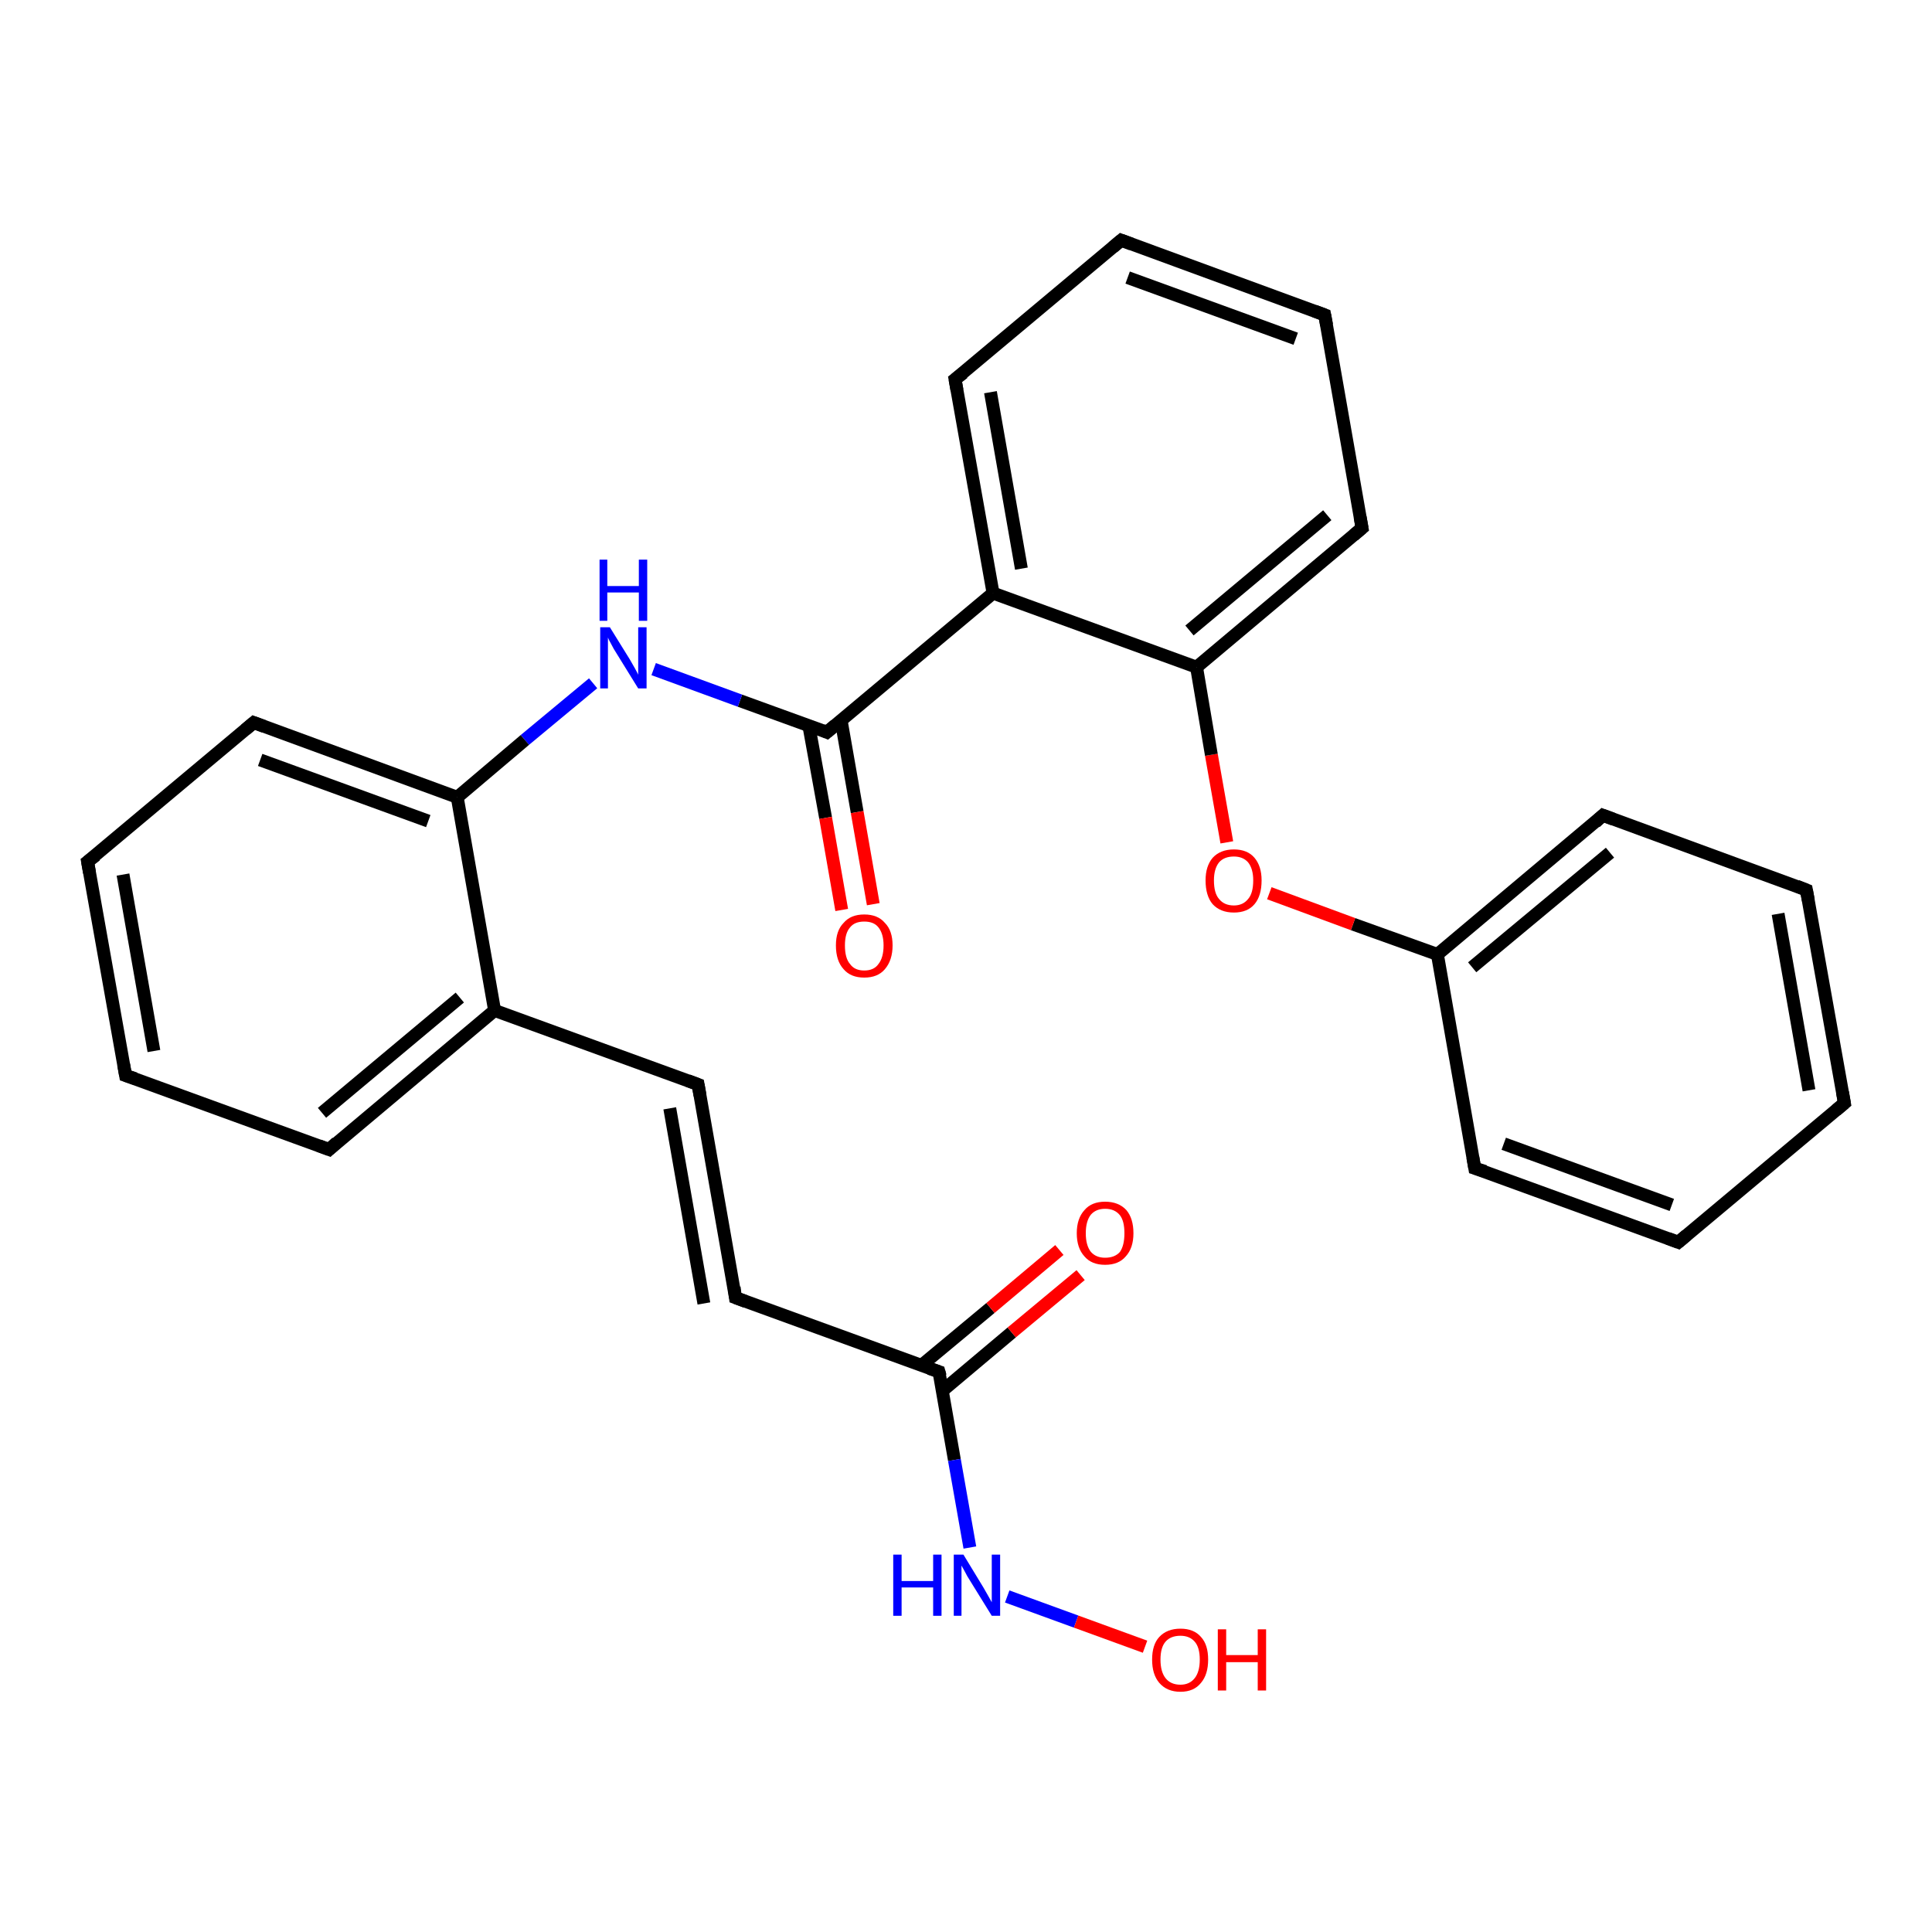 <?xml version='1.0' encoding='iso-8859-1'?>
<svg version='1.1' baseProfile='full'
              xmlns='http://www.w3.org/2000/svg'
                      xmlns:rdkit='http://www.rdkit.org/xml'
                      xmlns:xlink='http://www.w3.org/1999/xlink'
                  xml:space='preserve'
width='300px' height='300px' viewBox='0 0 300 300'>
<!-- END OF HEADER -->
<rect style='opacity:1.0;fill:#FFFFFF;stroke:none' width='300.0' height='300.0' x='0.0' y='0.0'> </rect>
<path class='bond-0 atom-0 atom-1' d='M 260.6,192.9 L 229.0,181.4' style='fill:none;fill-rule:evenodd;stroke:#000000;stroke-width:2.0px;stroke-linecap:butt;stroke-linejoin:miter;stroke-opacity:1' />
<path class='bond-0 atom-0 atom-1' d='M 259.6,187.1 L 233.5,177.6' style='fill:none;fill-rule:evenodd;stroke:#000000;stroke-width:2.0px;stroke-linecap:butt;stroke-linejoin:miter;stroke-opacity:1' />
<path class='bond-1 atom-1 atom-2' d='M 229.0,181.4 L 223.2,148.2' style='fill:none;fill-rule:evenodd;stroke:#000000;stroke-width:2.0px;stroke-linecap:butt;stroke-linejoin:miter;stroke-opacity:1' />
<path class='bond-2 atom-2 atom-3' d='M 223.2,148.2 L 248.9,126.6' style='fill:none;fill-rule:evenodd;stroke:#000000;stroke-width:2.0px;stroke-linecap:butt;stroke-linejoin:miter;stroke-opacity:1' />
<path class='bond-2 atom-2 atom-3' d='M 228.6,150.2 L 250.0,132.4' style='fill:none;fill-rule:evenodd;stroke:#000000;stroke-width:2.0px;stroke-linecap:butt;stroke-linejoin:miter;stroke-opacity:1' />
<path class='bond-3 atom-3 atom-4' d='M 248.9,126.6 L 280.5,138.2' style='fill:none;fill-rule:evenodd;stroke:#000000;stroke-width:2.0px;stroke-linecap:butt;stroke-linejoin:miter;stroke-opacity:1' />
<path class='bond-4 atom-4 atom-5' d='M 280.5,138.2 L 286.4,171.3' style='fill:none;fill-rule:evenodd;stroke:#000000;stroke-width:2.0px;stroke-linecap:butt;stroke-linejoin:miter;stroke-opacity:1' />
<path class='bond-4 atom-4 atom-5' d='M 276.1,141.9 L 280.9,169.3' style='fill:none;fill-rule:evenodd;stroke:#000000;stroke-width:2.0px;stroke-linecap:butt;stroke-linejoin:miter;stroke-opacity:1' />
<path class='bond-5 atom-2 atom-6' d='M 223.2,148.2 L 210.1,143.5' style='fill:none;fill-rule:evenodd;stroke:#000000;stroke-width:2.0px;stroke-linecap:butt;stroke-linejoin:miter;stroke-opacity:1' />
<path class='bond-5 atom-2 atom-6' d='M 210.1,143.5 L 197.1,138.7' style='fill:none;fill-rule:evenodd;stroke:#FF0000;stroke-width:2.0px;stroke-linecap:butt;stroke-linejoin:miter;stroke-opacity:1' />
<path class='bond-6 atom-6 atom-7' d='M 190.5,130.8 L 188.1,117.2' style='fill:none;fill-rule:evenodd;stroke:#FF0000;stroke-width:2.0px;stroke-linecap:butt;stroke-linejoin:miter;stroke-opacity:1' />
<path class='bond-6 atom-6 atom-7' d='M 188.1,117.2 L 185.8,103.6' style='fill:none;fill-rule:evenodd;stroke:#000000;stroke-width:2.0px;stroke-linecap:butt;stroke-linejoin:miter;stroke-opacity:1' />
<path class='bond-7 atom-7 atom-8' d='M 185.8,103.6 L 211.5,82.0' style='fill:none;fill-rule:evenodd;stroke:#000000;stroke-width:2.0px;stroke-linecap:butt;stroke-linejoin:miter;stroke-opacity:1' />
<path class='bond-7 atom-7 atom-8' d='M 184.7,97.9 L 206.1,80.0' style='fill:none;fill-rule:evenodd;stroke:#000000;stroke-width:2.0px;stroke-linecap:butt;stroke-linejoin:miter;stroke-opacity:1' />
<path class='bond-8 atom-8 atom-9' d='M 211.5,82.0 L 205.7,48.9' style='fill:none;fill-rule:evenodd;stroke:#000000;stroke-width:2.0px;stroke-linecap:butt;stroke-linejoin:miter;stroke-opacity:1' />
<path class='bond-9 atom-9 atom-10' d='M 205.7,48.9 L 174.1,37.3' style='fill:none;fill-rule:evenodd;stroke:#000000;stroke-width:2.0px;stroke-linecap:butt;stroke-linejoin:miter;stroke-opacity:1' />
<path class='bond-9 atom-9 atom-10' d='M 201.2,52.6 L 175.1,43.1' style='fill:none;fill-rule:evenodd;stroke:#000000;stroke-width:2.0px;stroke-linecap:butt;stroke-linejoin:miter;stroke-opacity:1' />
<path class='bond-10 atom-10 atom-11' d='M 174.1,37.3 L 148.3,58.9' style='fill:none;fill-rule:evenodd;stroke:#000000;stroke-width:2.0px;stroke-linecap:butt;stroke-linejoin:miter;stroke-opacity:1' />
<path class='bond-11 atom-11 atom-12' d='M 148.3,58.9 L 154.2,92.1' style='fill:none;fill-rule:evenodd;stroke:#000000;stroke-width:2.0px;stroke-linecap:butt;stroke-linejoin:miter;stroke-opacity:1' />
<path class='bond-11 atom-11 atom-12' d='M 153.8,60.9 L 158.6,88.3' style='fill:none;fill-rule:evenodd;stroke:#000000;stroke-width:2.0px;stroke-linecap:butt;stroke-linejoin:miter;stroke-opacity:1' />
<path class='bond-12 atom-12 atom-13' d='M 154.2,92.1 L 128.4,113.7' style='fill:none;fill-rule:evenodd;stroke:#000000;stroke-width:2.0px;stroke-linecap:butt;stroke-linejoin:miter;stroke-opacity:1' />
<path class='bond-13 atom-13 atom-14' d='M 128.4,113.7 L 114.9,108.8' style='fill:none;fill-rule:evenodd;stroke:#000000;stroke-width:2.0px;stroke-linecap:butt;stroke-linejoin:miter;stroke-opacity:1' />
<path class='bond-13 atom-13 atom-14' d='M 114.9,108.8 L 101.5,103.9' style='fill:none;fill-rule:evenodd;stroke:#0000FF;stroke-width:2.0px;stroke-linecap:butt;stroke-linejoin:miter;stroke-opacity:1' />
<path class='bond-14 atom-14 atom-15' d='M 92.1,106.1 L 81.5,114.9' style='fill:none;fill-rule:evenodd;stroke:#0000FF;stroke-width:2.0px;stroke-linecap:butt;stroke-linejoin:miter;stroke-opacity:1' />
<path class='bond-14 atom-14 atom-15' d='M 81.5,114.9 L 71.0,123.8' style='fill:none;fill-rule:evenodd;stroke:#000000;stroke-width:2.0px;stroke-linecap:butt;stroke-linejoin:miter;stroke-opacity:1' />
<path class='bond-15 atom-15 atom-16' d='M 71.0,123.8 L 39.4,112.2' style='fill:none;fill-rule:evenodd;stroke:#000000;stroke-width:2.0px;stroke-linecap:butt;stroke-linejoin:miter;stroke-opacity:1' />
<path class='bond-15 atom-15 atom-16' d='M 66.5,127.5 L 40.4,118.0' style='fill:none;fill-rule:evenodd;stroke:#000000;stroke-width:2.0px;stroke-linecap:butt;stroke-linejoin:miter;stroke-opacity:1' />
<path class='bond-16 atom-16 atom-17' d='M 39.4,112.2 L 13.6,133.8' style='fill:none;fill-rule:evenodd;stroke:#000000;stroke-width:2.0px;stroke-linecap:butt;stroke-linejoin:miter;stroke-opacity:1' />
<path class='bond-17 atom-17 atom-18' d='M 13.6,133.8 L 19.5,167.0' style='fill:none;fill-rule:evenodd;stroke:#000000;stroke-width:2.0px;stroke-linecap:butt;stroke-linejoin:miter;stroke-opacity:1' />
<path class='bond-17 atom-17 atom-18' d='M 19.1,135.8 L 23.9,163.2' style='fill:none;fill-rule:evenodd;stroke:#000000;stroke-width:2.0px;stroke-linecap:butt;stroke-linejoin:miter;stroke-opacity:1' />
<path class='bond-18 atom-18 atom-19' d='M 19.5,167.0 L 51.1,178.5' style='fill:none;fill-rule:evenodd;stroke:#000000;stroke-width:2.0px;stroke-linecap:butt;stroke-linejoin:miter;stroke-opacity:1' />
<path class='bond-19 atom-19 atom-20' d='M 51.1,178.5 L 76.8,156.9' style='fill:none;fill-rule:evenodd;stroke:#000000;stroke-width:2.0px;stroke-linecap:butt;stroke-linejoin:miter;stroke-opacity:1' />
<path class='bond-19 atom-19 atom-20' d='M 50.0,172.8 L 71.4,154.9' style='fill:none;fill-rule:evenodd;stroke:#000000;stroke-width:2.0px;stroke-linecap:butt;stroke-linejoin:miter;stroke-opacity:1' />
<path class='bond-20 atom-20 atom-21' d='M 76.8,156.9 L 108.4,168.4' style='fill:none;fill-rule:evenodd;stroke:#000000;stroke-width:2.0px;stroke-linecap:butt;stroke-linejoin:miter;stroke-opacity:1' />
<path class='bond-21 atom-21 atom-22' d='M 108.4,168.4 L 114.2,201.5' style='fill:none;fill-rule:evenodd;stroke:#000000;stroke-width:2.0px;stroke-linecap:butt;stroke-linejoin:miter;stroke-opacity:1' />
<path class='bond-21 atom-21 atom-22' d='M 104.0,172.1 L 109.3,202.4' style='fill:none;fill-rule:evenodd;stroke:#000000;stroke-width:2.0px;stroke-linecap:butt;stroke-linejoin:miter;stroke-opacity:1' />
<path class='bond-22 atom-22 atom-23' d='M 114.2,201.5 L 145.8,213.0' style='fill:none;fill-rule:evenodd;stroke:#000000;stroke-width:2.0px;stroke-linecap:butt;stroke-linejoin:miter;stroke-opacity:1' />
<path class='bond-23 atom-23 atom-24' d='M 146.4,215.9 L 157.1,206.9' style='fill:none;fill-rule:evenodd;stroke:#000000;stroke-width:2.0px;stroke-linecap:butt;stroke-linejoin:miter;stroke-opacity:1' />
<path class='bond-23 atom-23 atom-24' d='M 157.1,206.9 L 167.8,198.0' style='fill:none;fill-rule:evenodd;stroke:#FF0000;stroke-width:2.0px;stroke-linecap:butt;stroke-linejoin:miter;stroke-opacity:1' />
<path class='bond-23 atom-23 atom-24' d='M 143.1,212.0 L 153.8,203.1' style='fill:none;fill-rule:evenodd;stroke:#000000;stroke-width:2.0px;stroke-linecap:butt;stroke-linejoin:miter;stroke-opacity:1' />
<path class='bond-23 atom-23 atom-24' d='M 153.8,203.1 L 164.5,194.1' style='fill:none;fill-rule:evenodd;stroke:#FF0000;stroke-width:2.0px;stroke-linecap:butt;stroke-linejoin:miter;stroke-opacity:1' />
<path class='bond-24 atom-23 atom-25' d='M 145.8,213.0 L 148.2,226.7' style='fill:none;fill-rule:evenodd;stroke:#000000;stroke-width:2.0px;stroke-linecap:butt;stroke-linejoin:miter;stroke-opacity:1' />
<path class='bond-24 atom-23 atom-25' d='M 148.2,226.7 L 150.6,240.3' style='fill:none;fill-rule:evenodd;stroke:#0000FF;stroke-width:2.0px;stroke-linecap:butt;stroke-linejoin:miter;stroke-opacity:1' />
<path class='bond-25 atom-25 atom-26' d='M 156.4,247.9 L 167.1,251.8' style='fill:none;fill-rule:evenodd;stroke:#0000FF;stroke-width:2.0px;stroke-linecap:butt;stroke-linejoin:miter;stroke-opacity:1' />
<path class='bond-25 atom-25 atom-26' d='M 167.1,251.8 L 177.8,255.7' style='fill:none;fill-rule:evenodd;stroke:#FF0000;stroke-width:2.0px;stroke-linecap:butt;stroke-linejoin:miter;stroke-opacity:1' />
<path class='bond-26 atom-13 atom-27' d='M 125.6,112.7 L 128.2,127.0' style='fill:none;fill-rule:evenodd;stroke:#000000;stroke-width:2.0px;stroke-linecap:butt;stroke-linejoin:miter;stroke-opacity:1' />
<path class='bond-26 atom-13 atom-27' d='M 128.2,127.0 L 130.7,141.3' style='fill:none;fill-rule:evenodd;stroke:#FF0000;stroke-width:2.0px;stroke-linecap:butt;stroke-linejoin:miter;stroke-opacity:1' />
<path class='bond-26 atom-13 atom-27' d='M 130.6,111.8 L 133.1,126.1' style='fill:none;fill-rule:evenodd;stroke:#000000;stroke-width:2.0px;stroke-linecap:butt;stroke-linejoin:miter;stroke-opacity:1' />
<path class='bond-26 atom-13 atom-27' d='M 133.1,126.1 L 135.6,140.4' style='fill:none;fill-rule:evenodd;stroke:#FF0000;stroke-width:2.0px;stroke-linecap:butt;stroke-linejoin:miter;stroke-opacity:1' />
<path class='bond-27 atom-5 atom-0' d='M 286.4,171.3 L 260.6,192.9' style='fill:none;fill-rule:evenodd;stroke:#000000;stroke-width:2.0px;stroke-linecap:butt;stroke-linejoin:miter;stroke-opacity:1' />
<path class='bond-28 atom-12 atom-7' d='M 154.2,92.1 L 185.8,103.6' style='fill:none;fill-rule:evenodd;stroke:#000000;stroke-width:2.0px;stroke-linecap:butt;stroke-linejoin:miter;stroke-opacity:1' />
<path class='bond-29 atom-20 atom-15' d='M 76.8,156.9 L 71.0,123.8' style='fill:none;fill-rule:evenodd;stroke:#000000;stroke-width:2.0px;stroke-linecap:butt;stroke-linejoin:miter;stroke-opacity:1' />
<path d='M 259.0,192.3 L 260.6,192.9 L 261.9,191.8' style='fill:none;stroke:#000000;stroke-width:2.0px;stroke-linecap:butt;stroke-linejoin:miter;stroke-opacity:1;' />
<path d='M 230.6,181.9 L 229.0,181.4 L 228.7,179.7' style='fill:none;stroke:#000000;stroke-width:2.0px;stroke-linecap:butt;stroke-linejoin:miter;stroke-opacity:1;' />
<path d='M 247.7,127.7 L 248.9,126.6 L 250.5,127.2' style='fill:none;stroke:#000000;stroke-width:2.0px;stroke-linecap:butt;stroke-linejoin:miter;stroke-opacity:1;' />
<path d='M 279.0,137.6 L 280.5,138.2 L 280.8,139.8' style='fill:none;stroke:#000000;stroke-width:2.0px;stroke-linecap:butt;stroke-linejoin:miter;stroke-opacity:1;' />
<path d='M 286.1,169.6 L 286.4,171.3 L 285.1,172.4' style='fill:none;stroke:#000000;stroke-width:2.0px;stroke-linecap:butt;stroke-linejoin:miter;stroke-opacity:1;' />
<path d='M 210.2,83.1 L 211.5,82.0 L 211.2,80.3' style='fill:none;stroke:#000000;stroke-width:2.0px;stroke-linecap:butt;stroke-linejoin:miter;stroke-opacity:1;' />
<path d='M 206.0,50.5 L 205.7,48.9 L 204.1,48.3' style='fill:none;stroke:#000000;stroke-width:2.0px;stroke-linecap:butt;stroke-linejoin:miter;stroke-opacity:1;' />
<path d='M 175.7,37.9 L 174.1,37.3 L 172.8,38.4' style='fill:none;stroke:#000000;stroke-width:2.0px;stroke-linecap:butt;stroke-linejoin:miter;stroke-opacity:1;' />
<path d='M 149.6,57.9 L 148.3,58.9 L 148.6,60.6' style='fill:none;stroke:#000000;stroke-width:2.0px;stroke-linecap:butt;stroke-linejoin:miter;stroke-opacity:1;' />
<path d='M 129.7,112.6 L 128.4,113.7 L 127.7,113.4' style='fill:none;stroke:#000000;stroke-width:2.0px;stroke-linecap:butt;stroke-linejoin:miter;stroke-opacity:1;' />
<path d='M 41.0,112.8 L 39.4,112.2 L 38.1,113.3' style='fill:none;stroke:#000000;stroke-width:2.0px;stroke-linecap:butt;stroke-linejoin:miter;stroke-opacity:1;' />
<path d='M 14.9,132.8 L 13.6,133.8 L 13.9,135.5' style='fill:none;stroke:#000000;stroke-width:2.0px;stroke-linecap:butt;stroke-linejoin:miter;stroke-opacity:1;' />
<path d='M 19.2,165.3 L 19.5,167.0 L 21.0,167.5' style='fill:none;stroke:#000000;stroke-width:2.0px;stroke-linecap:butt;stroke-linejoin:miter;stroke-opacity:1;' />
<path d='M 49.5,177.9 L 51.1,178.5 L 52.3,177.4' style='fill:none;stroke:#000000;stroke-width:2.0px;stroke-linecap:butt;stroke-linejoin:miter;stroke-opacity:1;' />
<path d='M 106.8,167.8 L 108.4,168.4 L 108.7,170.1' style='fill:none;stroke:#000000;stroke-width:2.0px;stroke-linecap:butt;stroke-linejoin:miter;stroke-opacity:1;' />
<path d='M 114.0,199.9 L 114.2,201.5 L 115.8,202.1' style='fill:none;stroke:#000000;stroke-width:2.0px;stroke-linecap:butt;stroke-linejoin:miter;stroke-opacity:1;' />
<path d='M 144.3,212.5 L 145.8,213.0 L 146.0,213.7' style='fill:none;stroke:#000000;stroke-width:2.0px;stroke-linecap:butt;stroke-linejoin:miter;stroke-opacity:1;' />
<path class='atom-6' d='M 187.2 136.7
Q 187.2 134.5, 188.3 133.2
Q 189.5 131.9, 191.6 131.9
Q 193.7 131.9, 194.8 133.2
Q 195.9 134.5, 195.9 136.7
Q 195.9 139.1, 194.8 140.4
Q 193.7 141.7, 191.6 141.7
Q 189.5 141.7, 188.3 140.4
Q 187.2 139.1, 187.2 136.7
M 191.6 140.6
Q 193.0 140.6, 193.8 139.6
Q 194.6 138.7, 194.6 136.7
Q 194.6 134.9, 193.8 133.9
Q 193.0 133.0, 191.6 133.0
Q 190.1 133.0, 189.3 133.9
Q 188.5 134.9, 188.5 136.7
Q 188.5 138.7, 189.3 139.6
Q 190.1 140.6, 191.6 140.6
' fill='#FF0000'/>
<path class='atom-14' d='M 94.7 97.4
L 97.8 102.4
Q 98.1 102.9, 98.6 103.8
Q 99.1 104.7, 99.1 104.8
L 99.1 97.4
L 100.4 97.4
L 100.4 106.9
L 99.1 106.9
L 95.7 101.4
Q 95.3 100.8, 94.9 100.0
Q 94.5 99.3, 94.4 99.0
L 94.4 106.9
L 93.2 106.9
L 93.2 97.4
L 94.7 97.4
' fill='#0000FF'/>
<path class='atom-14' d='M 93.1 86.9
L 94.3 86.9
L 94.3 91.0
L 99.2 91.0
L 99.2 86.9
L 100.5 86.9
L 100.5 96.4
L 99.2 96.4
L 99.2 92.0
L 94.3 92.0
L 94.3 96.4
L 93.1 96.4
L 93.1 86.9
' fill='#0000FF'/>
<path class='atom-24' d='M 167.2 191.5
Q 167.2 189.2, 168.4 187.9
Q 169.5 186.6, 171.6 186.6
Q 173.7 186.6, 174.9 187.9
Q 176.0 189.2, 176.0 191.5
Q 176.0 193.8, 174.8 195.1
Q 173.7 196.4, 171.6 196.4
Q 169.5 196.4, 168.4 195.1
Q 167.2 193.8, 167.2 191.5
M 171.6 195.3
Q 173.1 195.3, 173.9 194.4
Q 174.6 193.4, 174.6 191.5
Q 174.6 189.6, 173.9 188.7
Q 173.1 187.7, 171.6 187.7
Q 170.2 187.7, 169.4 188.6
Q 168.6 189.6, 168.6 191.5
Q 168.6 193.4, 169.4 194.4
Q 170.2 195.3, 171.6 195.3
' fill='#FF0000'/>
<path class='atom-25' d='M 138.7 241.4
L 140.0 241.4
L 140.0 245.5
L 144.9 245.5
L 144.9 241.4
L 146.2 241.4
L 146.2 250.9
L 144.9 250.9
L 144.9 246.5
L 140.0 246.5
L 140.0 250.9
L 138.7 250.9
L 138.7 241.4
' fill='#0000FF'/>
<path class='atom-25' d='M 149.6 241.4
L 152.7 246.5
Q 153.0 247.0, 153.5 247.9
Q 154.0 248.8, 154.0 248.8
L 154.0 241.4
L 155.3 241.4
L 155.3 250.9
L 154.0 250.9
L 150.6 245.4
Q 150.2 244.8, 149.8 244.0
Q 149.4 243.3, 149.3 243.1
L 149.3 250.9
L 148.1 250.9
L 148.1 241.4
L 149.6 241.4
' fill='#0000FF'/>
<path class='atom-26' d='M 178.9 257.7
Q 178.9 255.4, 180.0 254.2
Q 181.2 252.9, 183.3 252.9
Q 185.4 252.9, 186.5 254.2
Q 187.6 255.4, 187.6 257.7
Q 187.6 260.0, 186.5 261.3
Q 185.4 262.7, 183.3 262.7
Q 181.2 262.7, 180.0 261.3
Q 178.9 260.0, 178.9 257.7
M 183.3 261.6
Q 184.7 261.6, 185.5 260.6
Q 186.3 259.6, 186.3 257.7
Q 186.3 255.8, 185.5 254.9
Q 184.7 254.0, 183.3 254.0
Q 181.8 254.0, 181.0 254.9
Q 180.2 255.8, 180.2 257.7
Q 180.2 259.6, 181.0 260.6
Q 181.8 261.6, 183.3 261.6
' fill='#FF0000'/>
<path class='atom-26' d='M 189.1 253.0
L 190.4 253.0
L 190.4 257.0
L 195.3 257.0
L 195.3 253.0
L 196.6 253.0
L 196.6 262.5
L 195.3 262.5
L 195.3 258.1
L 190.4 258.1
L 190.4 262.5
L 189.1 262.5
L 189.1 253.0
' fill='#FF0000'/>
<path class='atom-27' d='M 129.8 146.8
Q 129.8 144.5, 131.0 143.3
Q 132.1 142.0, 134.2 142.0
Q 136.3 142.0, 137.4 143.3
Q 138.6 144.5, 138.6 146.8
Q 138.6 149.1, 137.4 150.5
Q 136.3 151.8, 134.2 151.8
Q 132.1 151.8, 131.0 150.5
Q 129.8 149.2, 129.8 146.8
M 134.2 150.7
Q 135.7 150.7, 136.4 149.7
Q 137.2 148.7, 137.2 146.8
Q 137.2 145.0, 136.4 144.0
Q 135.7 143.1, 134.2 143.1
Q 132.7 143.1, 132.0 144.0
Q 131.2 144.9, 131.2 146.8
Q 131.2 148.8, 132.0 149.7
Q 132.7 150.7, 134.2 150.7
' fill='#FF0000'/>
</svg>
